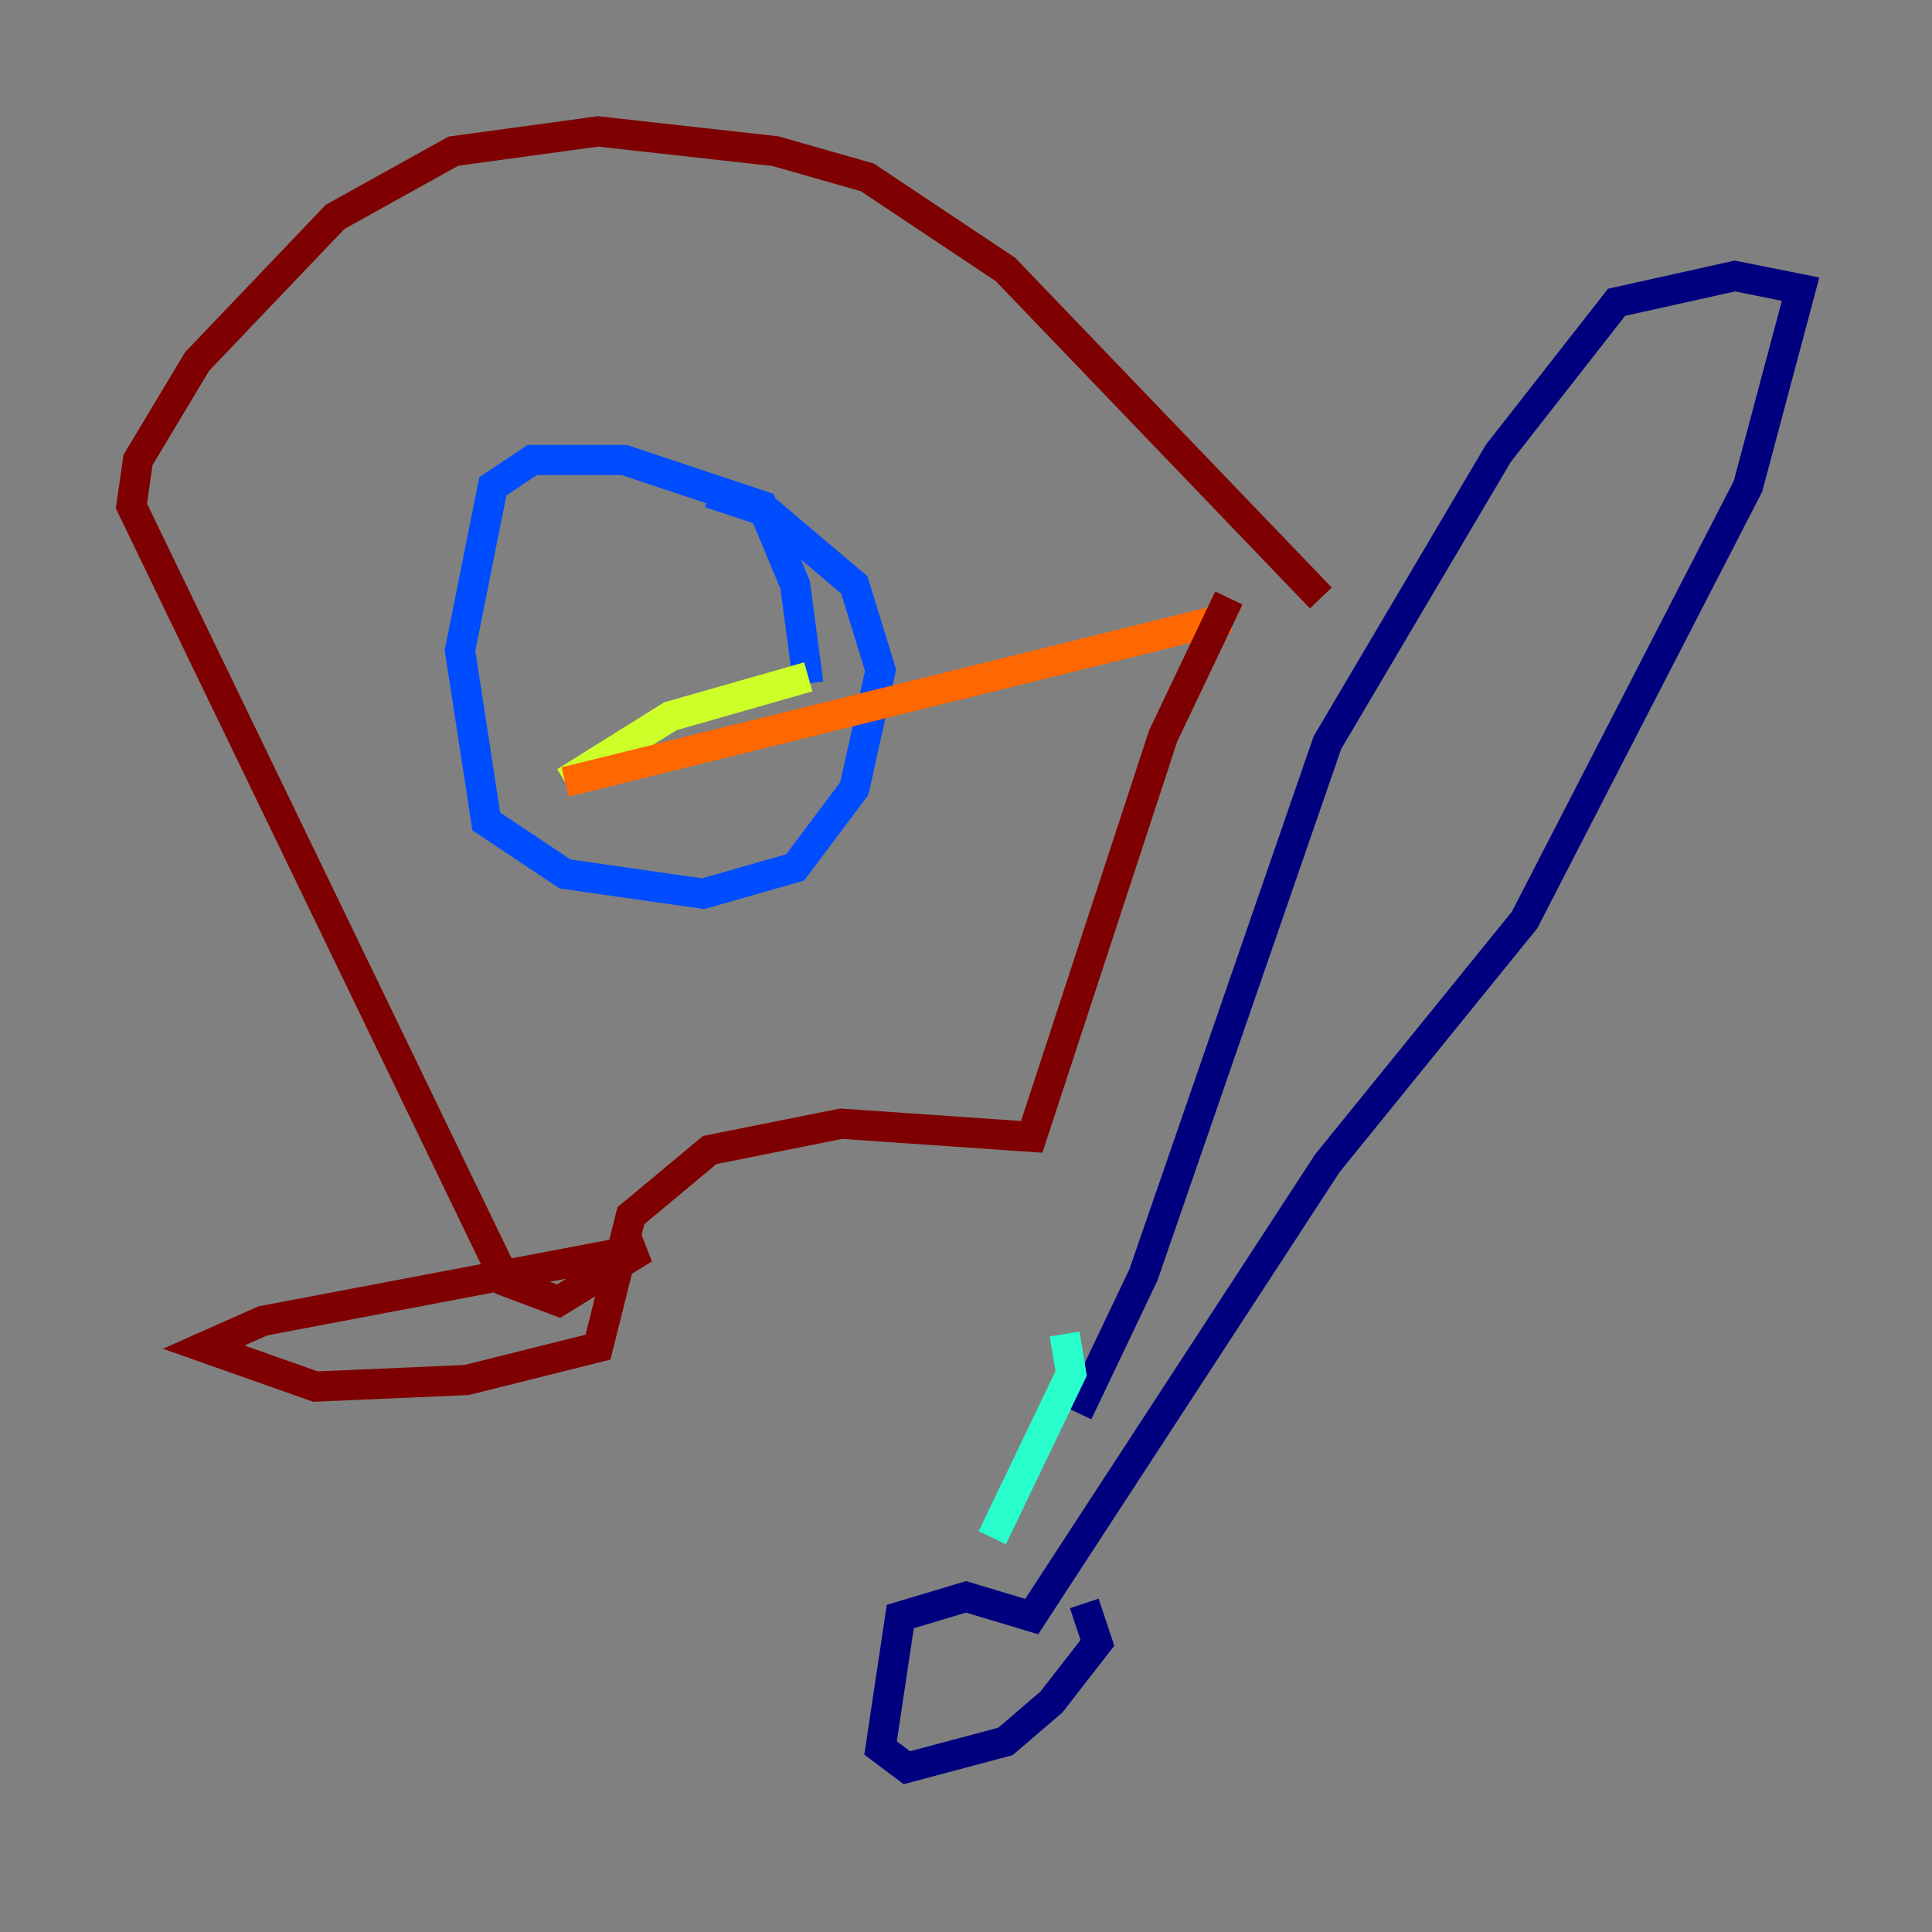 <?xml version="1.0" encoding="utf-8" ?>
<svg baseProfile="tiny" height="128" version="1.2" viewBox="0,0,128,128" width="128" xmlns="http://www.w3.org/2000/svg" xmlns:ev="http://www.w3.org/2001/xml-events" xmlns:xlink="http://www.w3.org/1999/xlink"><rect x="0" y="0" width="128" height="128" fill="#808080" stroke="none"/><defs /><polyline fill="none" points="71.401,93.605 75.755,84.463 87.946,49.197 99.265,30.041 107.102,20.027 114.939,18.286 119.293,19.157 115.809,32.218 101.007,60.952 87.946,77.061 68.354,107.102 64.0,105.796 59.646,107.102 58.34,115.809 60.082,117.116 66.612,115.374 69.66,112.762 72.707,108.844 71.837,106.231" stroke="#00007f" stroke-width="2" /><polyline fill="none" points="53.551,45.279 52.68,38.748 50.503,33.524 41.361,30.476 35.265,30.476 32.653,32.218 30.476,43.102 32.218,54.422 37.442,57.905 46.585,59.211 52.68,57.469 56.599,52.245 58.34,44.408 56.599,38.748 50.939,33.959 47.02,32.653" stroke="#004cff" stroke-width="2" /><polyline fill="none" points="65.742,101.878 70.966,90.993 70.531,88.381" stroke="#29ffcd" stroke-width="2" /><polyline fill="none" points="53.551,44.843 44.408,47.456 37.442,51.809" stroke="#cdff29" stroke-width="2" /><polyline fill="none" points="37.442,51.809 81.415,40.925" stroke="#ff6700" stroke-width="2" /><polyline fill="none" points="87.51,39.619 66.612,17.85 57.469,11.755 51.374,10.014 39.619,8.707 30.041,10.014 22.204,14.367 13.061,23.946 9.143,30.476 8.707,33.524 33.524,84.898 37.007,86.204 42.667,82.721 17.415,87.51 13.497,89.252 20.898,91.864 30.912,91.429 39.619,89.252 41.796,80.544 47.02,76.191 55.728,74.449 68.354,75.32 77.061,48.762 81.415,39.619" stroke="#7f0000" stroke-width="2" /></svg>